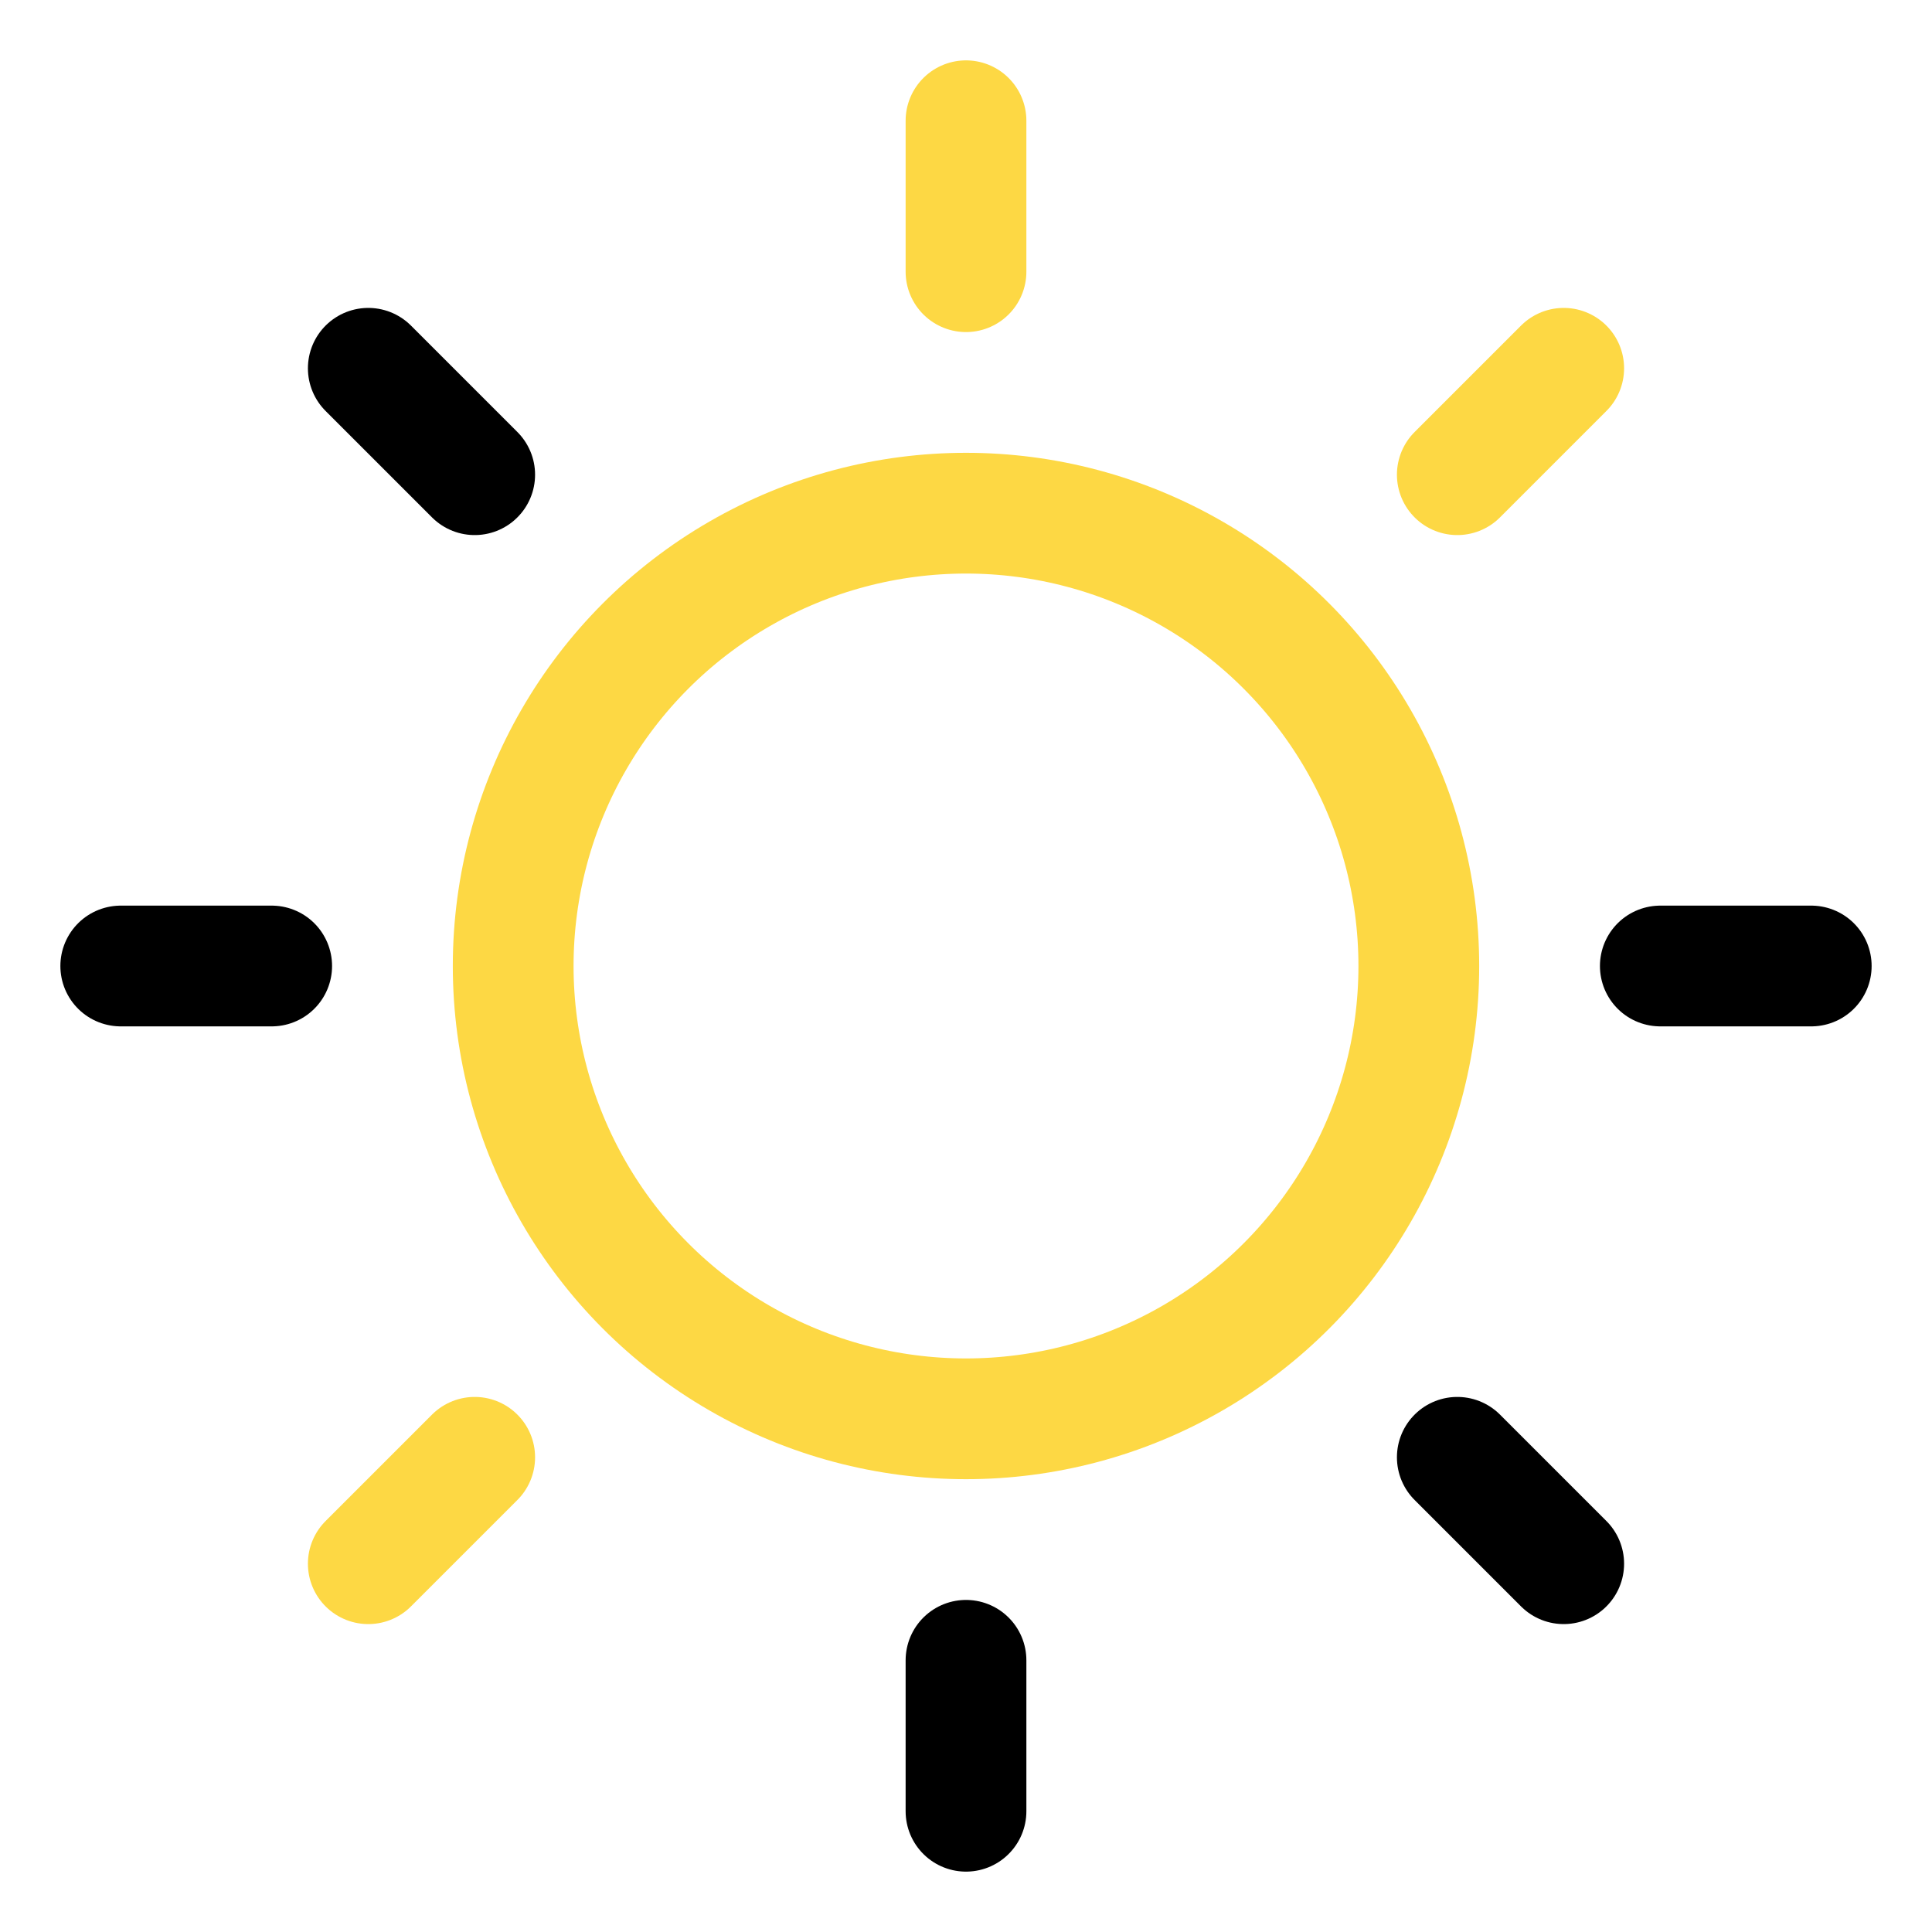 <svg xmlns="http://www.w3.org/2000/svg" width="192" height="192" fill="#FDD844" viewBox="0 0 256 256"><rect width="256" height="256" fill="none"></rect><circle cx="128" cy="128" r="60" fill="none" stroke="#FDD844" stroke-linecap="round" stroke-linejoin="round" stroke-width="16"></circle><line x1="128" y1="36" x2="128" y2="16" fill="none" stroke="#FDD844" stroke-linecap="round" stroke-linejoin="round" stroke-width="16"></line><line x1="62.9" y1="62.9" x2="48.8" y2="48.8" fill="none" stroke="#000000" stroke-linecap="round" stroke-linejoin="round" stroke-width="16"></line><line x1="36" y1="128" x2="16" y2="128" fill="none" stroke="#000000" stroke-linecap="round" stroke-linejoin="round" stroke-width="16"></line><line x1="62.9" y1="193.1" x2="48.8" y2="207.2" fill="none" stroke="#FDD844" stroke-linecap="round" stroke-linejoin="round" stroke-width="16"></line><line x1="128" y1="220" x2="128" y2="240" fill="none" stroke="#000000" stroke-linecap="round" stroke-linejoin="round" stroke-width="16"></line><line x1="193.1" y1="193.1" x2="207.2" y2="207.2" fill="none" stroke="#000000" stroke-linecap="round" stroke-linejoin="round" stroke-width="16"></line><line x1="220" y1="128" x2="240" y2="128" fill="none" stroke="#000000" stroke-linecap="round" stroke-linejoin="round" stroke-width="16"></line><line x1="193.1" y1="62.9" x2="207.2" y2="48.8" fill="none" stroke="#FDD844" stroke-linecap="round" stroke-linejoin="round" stroke-width="16"></line></svg>